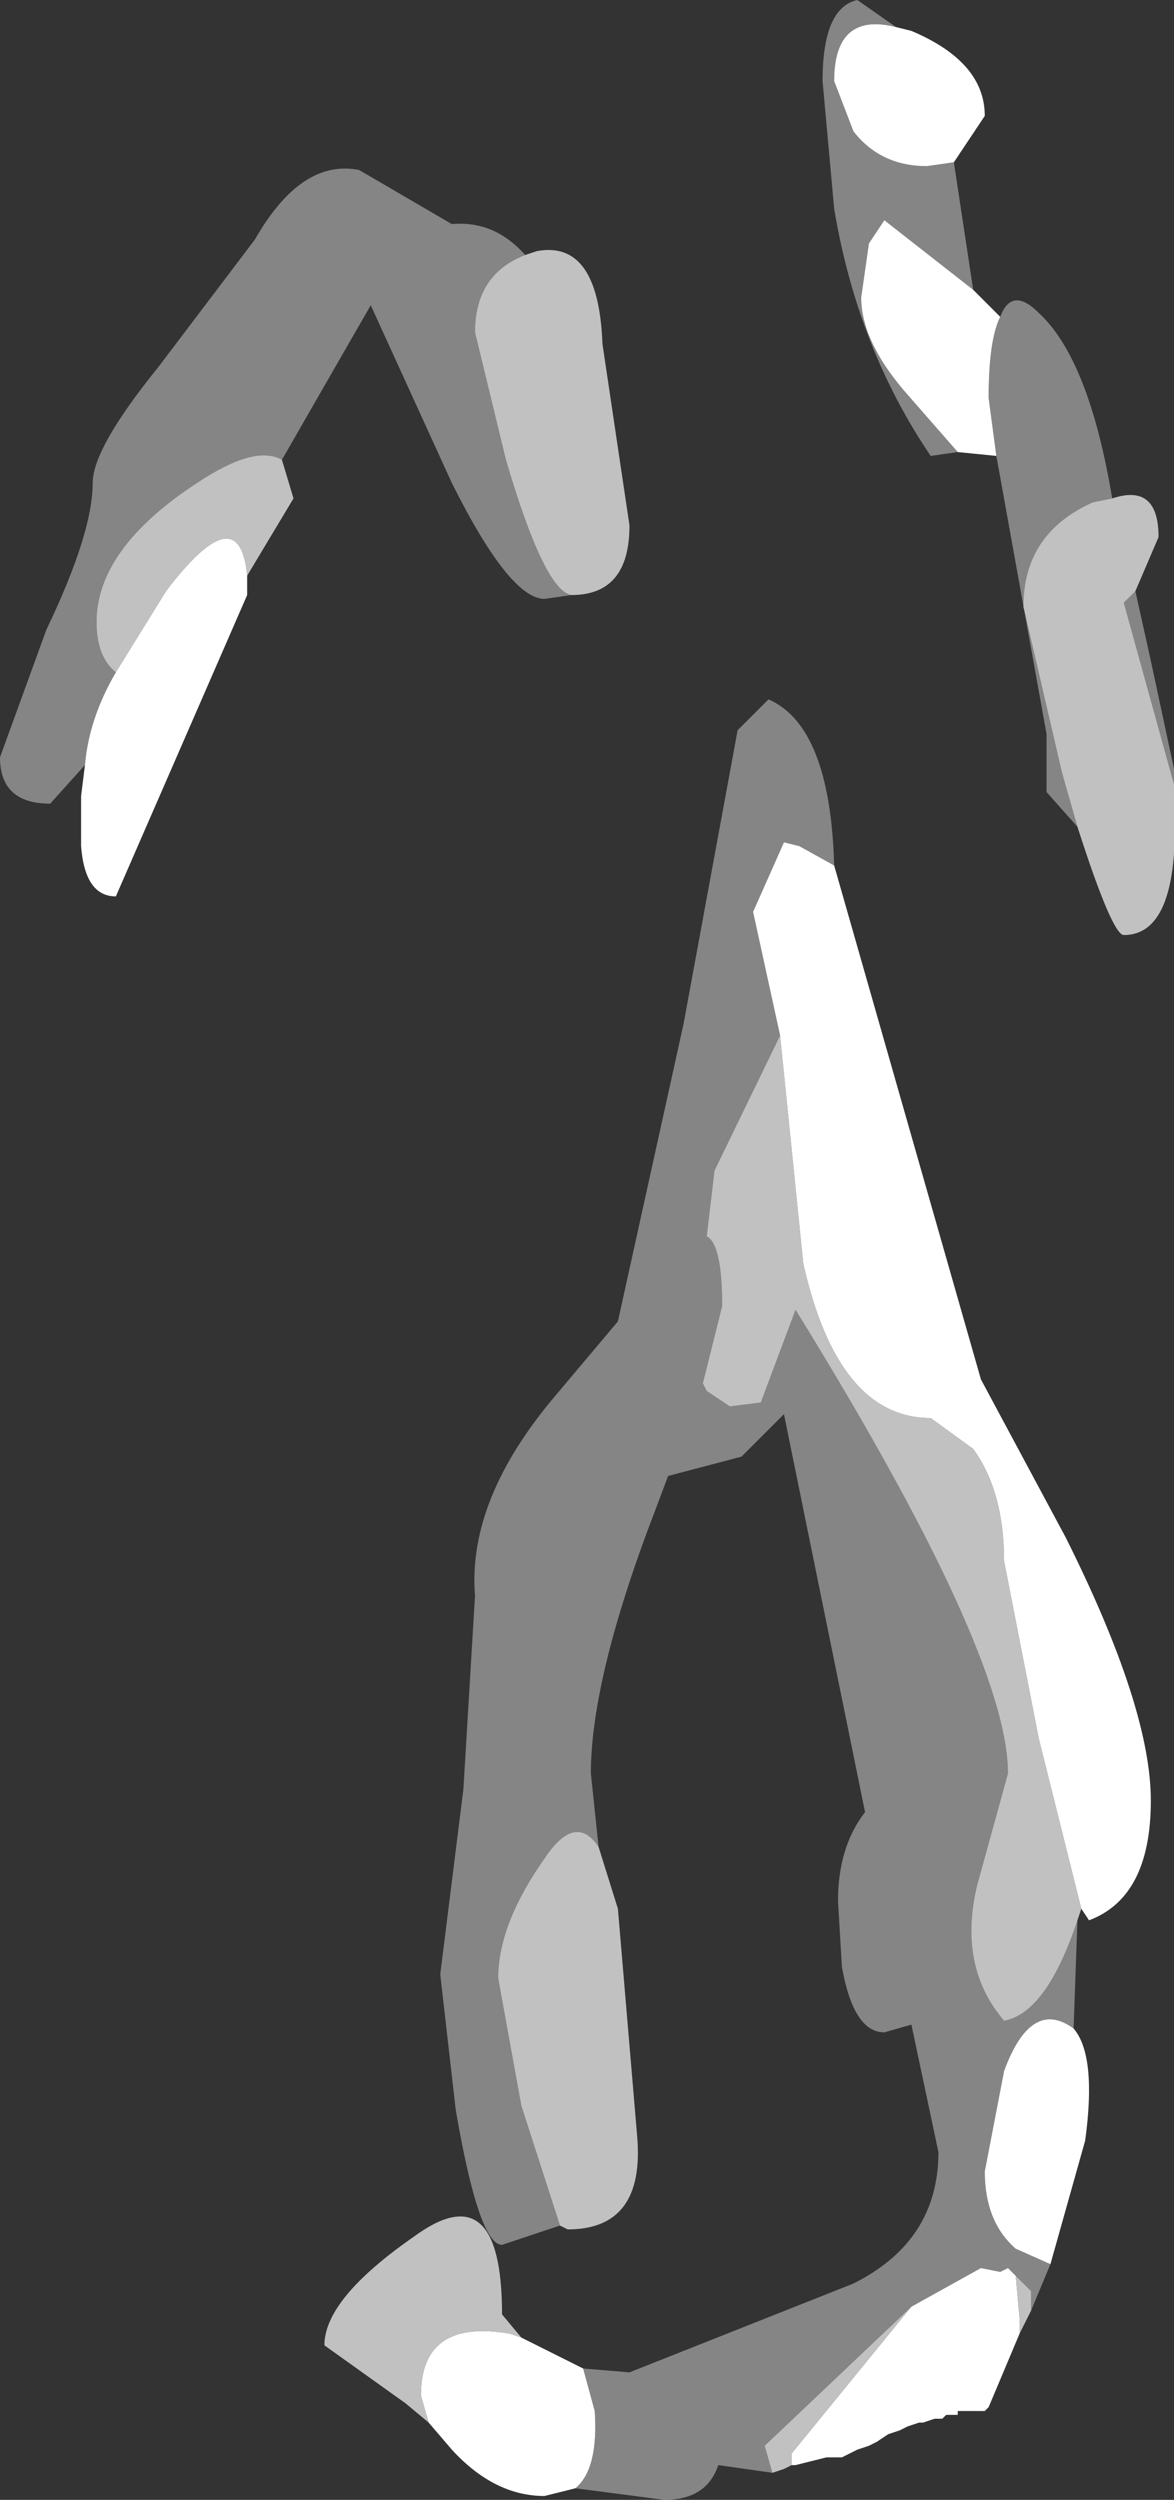<?xml version="1.0" encoding="UTF-8" standalone="no"?>
<svg xmlns:xlink="http://www.w3.org/1999/xlink" height="32.35px" width="15.2px" xmlns="http://www.w3.org/2000/svg">
  <rect width="100%" height="100%" fill="#333333" stroke="none"/>
  <g transform="matrix(1.0, 0.0, 0.0, 1.0, -51.3, 1.85)">
    <path d="M62.9 -1.5 Q62.1 -1.7 62.1 -0.8 L62.35 -0.15 Q62.7 0.3 63.3 0.3 L63.65 0.25 63.9 1.9 62.75 1.0 62.55 1.3 62.45 2.0 Q62.45 2.55 63.0 3.2 L63.7 4.0 63.35 4.05 Q62.4 2.65 62.1 0.85 L61.95 -0.8 Q61.95 -1.75 62.4 -1.85 L62.9 -1.5 M66.5 8.3 L65.85 5.95 66.0 5.8 66.2 6.7 66.5 8.1 66.5 8.3 M65.7 4.6 L65.45 4.65 Q64.55 5.05 64.55 6.0 L65.05 8.15 65.25 8.85 64.85 8.4 64.85 7.65 64.2 4.05 64.1 3.3 Q64.1 2.55 64.25 2.25 64.4 1.85 64.75 2.2 65.4 2.8 65.7 4.6 M62.1 9.35 L61.65 9.1 61.45 9.05 61.05 9.95 61.4 11.55 60.55 13.3 60.45 14.15 Q60.65 14.25 60.65 15.05 L60.4 16.05 60.45 16.15 60.75 16.35 61.15 16.3 61.6 15.1 Q64.35 19.55 64.35 21.1 L63.95 22.55 Q63.7 23.6 64.3 24.3 64.85 24.2 65.25 23.0 L65.2 24.4 Q64.65 24.0 64.3 24.95 L64.05 26.25 Q64.05 26.9 64.45 27.25 L64.9 27.45 64.65 28.05 64.65 27.8 64.45 27.6 64.35 27.5 64.25 27.55 64.0 27.5 63.1 28.0 61.2 29.8 61.3 30.15 60.6 30.05 Q60.45 30.5 59.9 30.5 L58.75 30.35 Q59.05 30.1 59.0 29.35 L58.85 28.8 59.45 28.85 62.35 27.7 Q63.45 27.15 63.45 26.0 L63.1 24.35 62.75 24.45 Q62.35 24.45 62.2 23.6 L62.15 22.75 Q62.15 22.05 62.5 21.6 L61.45 16.45 60.9 17.0 59.95 17.25 59.8 17.65 Q58.95 19.85 58.95 21.1 L59.05 22.05 Q58.75 21.6 58.35 22.2 57.75 23.05 57.75 23.75 L58.05 25.4 58.55 26.95 57.8 27.2 Q57.5 27.2 57.2 25.45 L57.0 23.7 57.3 21.3 57.45 18.8 Q57.35 17.55 58.5 16.2 L59.3 15.25 60.15 11.4 60.85 7.6 61.25 7.2 Q62.05 7.55 62.1 9.35 M58.7 5.85 L58.35 5.9 Q57.9 5.9 57.15 4.4 L56.1 2.1 54.95 4.1 Q54.6 3.9 53.85 4.4 52.55 5.25 52.55 6.2 52.55 6.65 52.8 6.85 52.45 7.45 52.4 8.05 L51.95 8.55 Q51.3 8.55 51.3 7.95 L51.9 6.3 Q52.5 5.05 52.5 4.4 52.5 3.95 53.35 2.9 L54.6 1.25 Q55.2 0.2 55.95 0.35 L57.15 1.05 Q57.7 1.0 58.1 1.45 57.45 1.7 57.45 2.45 L57.85 4.1 Q58.35 5.8 58.7 5.85" fill="#ffffff" fill-opacity="0.4" fill-rule="evenodd" stroke="none"/>
    <path d="M63.65 0.25 L63.3 0.3 Q62.7 0.3 62.35 -0.15 L62.1 -0.8 Q62.1 -1.7 62.9 -1.5 L63.1 -1.45 Q64.05 -1.05 64.05 -0.35 L63.65 0.25 M63.7 4.0 L63.0 3.2 Q62.45 2.55 62.45 2.0 L62.55 1.3 62.75 1.0 63.9 1.9 64.25 2.25 Q64.1 2.55 64.1 3.3 L64.2 4.05 63.7 4.0 M61.4 11.55 L61.05 9.95 61.45 9.05 61.65 9.1 62.1 9.35 64.0 16.0 65.1 18.05 Q66.2 20.25 66.2 21.45 66.2 22.7 65.4 23.0 L65.3 22.85 64.75 20.65 64.3 18.35 Q64.3 17.45 63.9 16.9 L63.35 16.5 Q62.15 16.5 61.7 14.5 L61.4 11.55 M58.85 28.8 L59.0 29.35 Q59.05 30.1 58.75 30.35 L58.35 30.45 Q57.7 30.45 57.15 29.85 L56.85 29.5 56.75 29.15 Q56.75 28.15 57.9 28.35 L58.05 28.4 58.85 28.8 M63.1 28.0 L64.0 27.5 64.25 27.55 64.35 27.5 64.45 27.6 64.5 28.15 64.5 28.35 64.1 29.3 64.05 29.35 63.85 29.35 63.7 29.35 63.7 29.4 63.55 29.4 63.5 29.45 63.4 29.45 63.25 29.5 63.2 29.5 63.05 29.55 62.95 29.6 62.8 29.65 62.65 29.75 62.55 29.8 62.4 29.85 62.3 29.9 62.2 29.95 62.0 29.95 61.8 30.0 61.6 30.05 61.55 30.05 61.55 29.9 63.1 28.0 M64.9 27.45 L64.45 27.25 Q64.05 26.9 64.05 26.25 L64.3 24.95 Q64.65 24.0 65.2 24.4 65.5 24.75 65.35 25.85 L64.9 27.45 M54.5 5.6 L54.5 5.85 52.8 9.75 Q52.4 9.75 52.35 9.1 L52.35 8.45 52.4 8.05 Q52.45 7.45 52.8 6.85 L53.45 5.8 Q54.4 4.55 54.5 5.6" fill="#ffffff" fill-rule="evenodd" stroke="none"/>
    <path d="M66.0 5.8 L65.85 5.95 66.5 8.3 66.5 8.45 Q66.6 10.25 65.85 10.25 65.7 10.25 65.25 8.85 L65.05 8.15 64.55 6.0 Q64.55 5.05 65.45 4.65 L65.7 4.6 Q66.3 4.4 66.3 5.1 L66.0 5.8 M58.55 26.95 L58.05 25.4 57.75 23.75 Q57.75 23.05 58.35 22.2 58.75 21.6 59.05 22.05 L59.3 22.85 59.55 25.8 Q59.65 27.0 58.65 27.0 L58.55 26.95 M61.3 30.15 L61.2 29.8 63.1 28.0 61.55 29.9 61.55 30.05 61.45 30.1 61.3 30.15 M64.45 27.6 L64.65 27.8 64.65 28.05 64.5 28.35 64.5 28.15 64.45 27.6 M65.25 23.0 Q64.85 24.2 64.3 24.3 63.7 23.6 63.95 22.55 L64.35 21.1 Q64.35 19.55 61.6 15.1 L61.15 16.3 60.75 16.35 60.45 16.15 60.4 16.05 60.65 15.05 Q60.65 14.25 60.45 14.15 L60.55 13.3 61.4 11.55 61.7 14.5 Q62.15 16.5 63.35 16.5 L63.9 16.9 Q64.3 17.45 64.3 18.35 L64.75 20.65 65.3 22.85 65.25 23.0 M58.1 1.45 L58.25 1.4 Q59.05 1.25 59.1 2.6 L59.45 4.95 Q59.45 5.85 58.7 5.85 58.35 5.8 57.85 4.1 L57.45 2.45 Q57.45 1.7 58.1 1.45 M54.95 4.1 L55.1 4.6 54.5 5.6 Q54.4 4.55 53.45 5.8 L52.8 6.85 Q52.55 6.65 52.55 6.2 52.55 5.25 53.85 4.4 54.6 3.9 54.95 4.1 M56.85 29.5 L56.55 29.25 55.5 28.5 Q55.5 27.9 56.65 27.1 57.8 26.25 57.8 28.1 L58.05 28.4 57.9 28.35 Q56.75 28.15 56.75 29.15 L56.85 29.5" fill="#ffffff" fill-opacity="0.698" fill-rule="evenodd" stroke="none"/>
  </g>
</svg>
